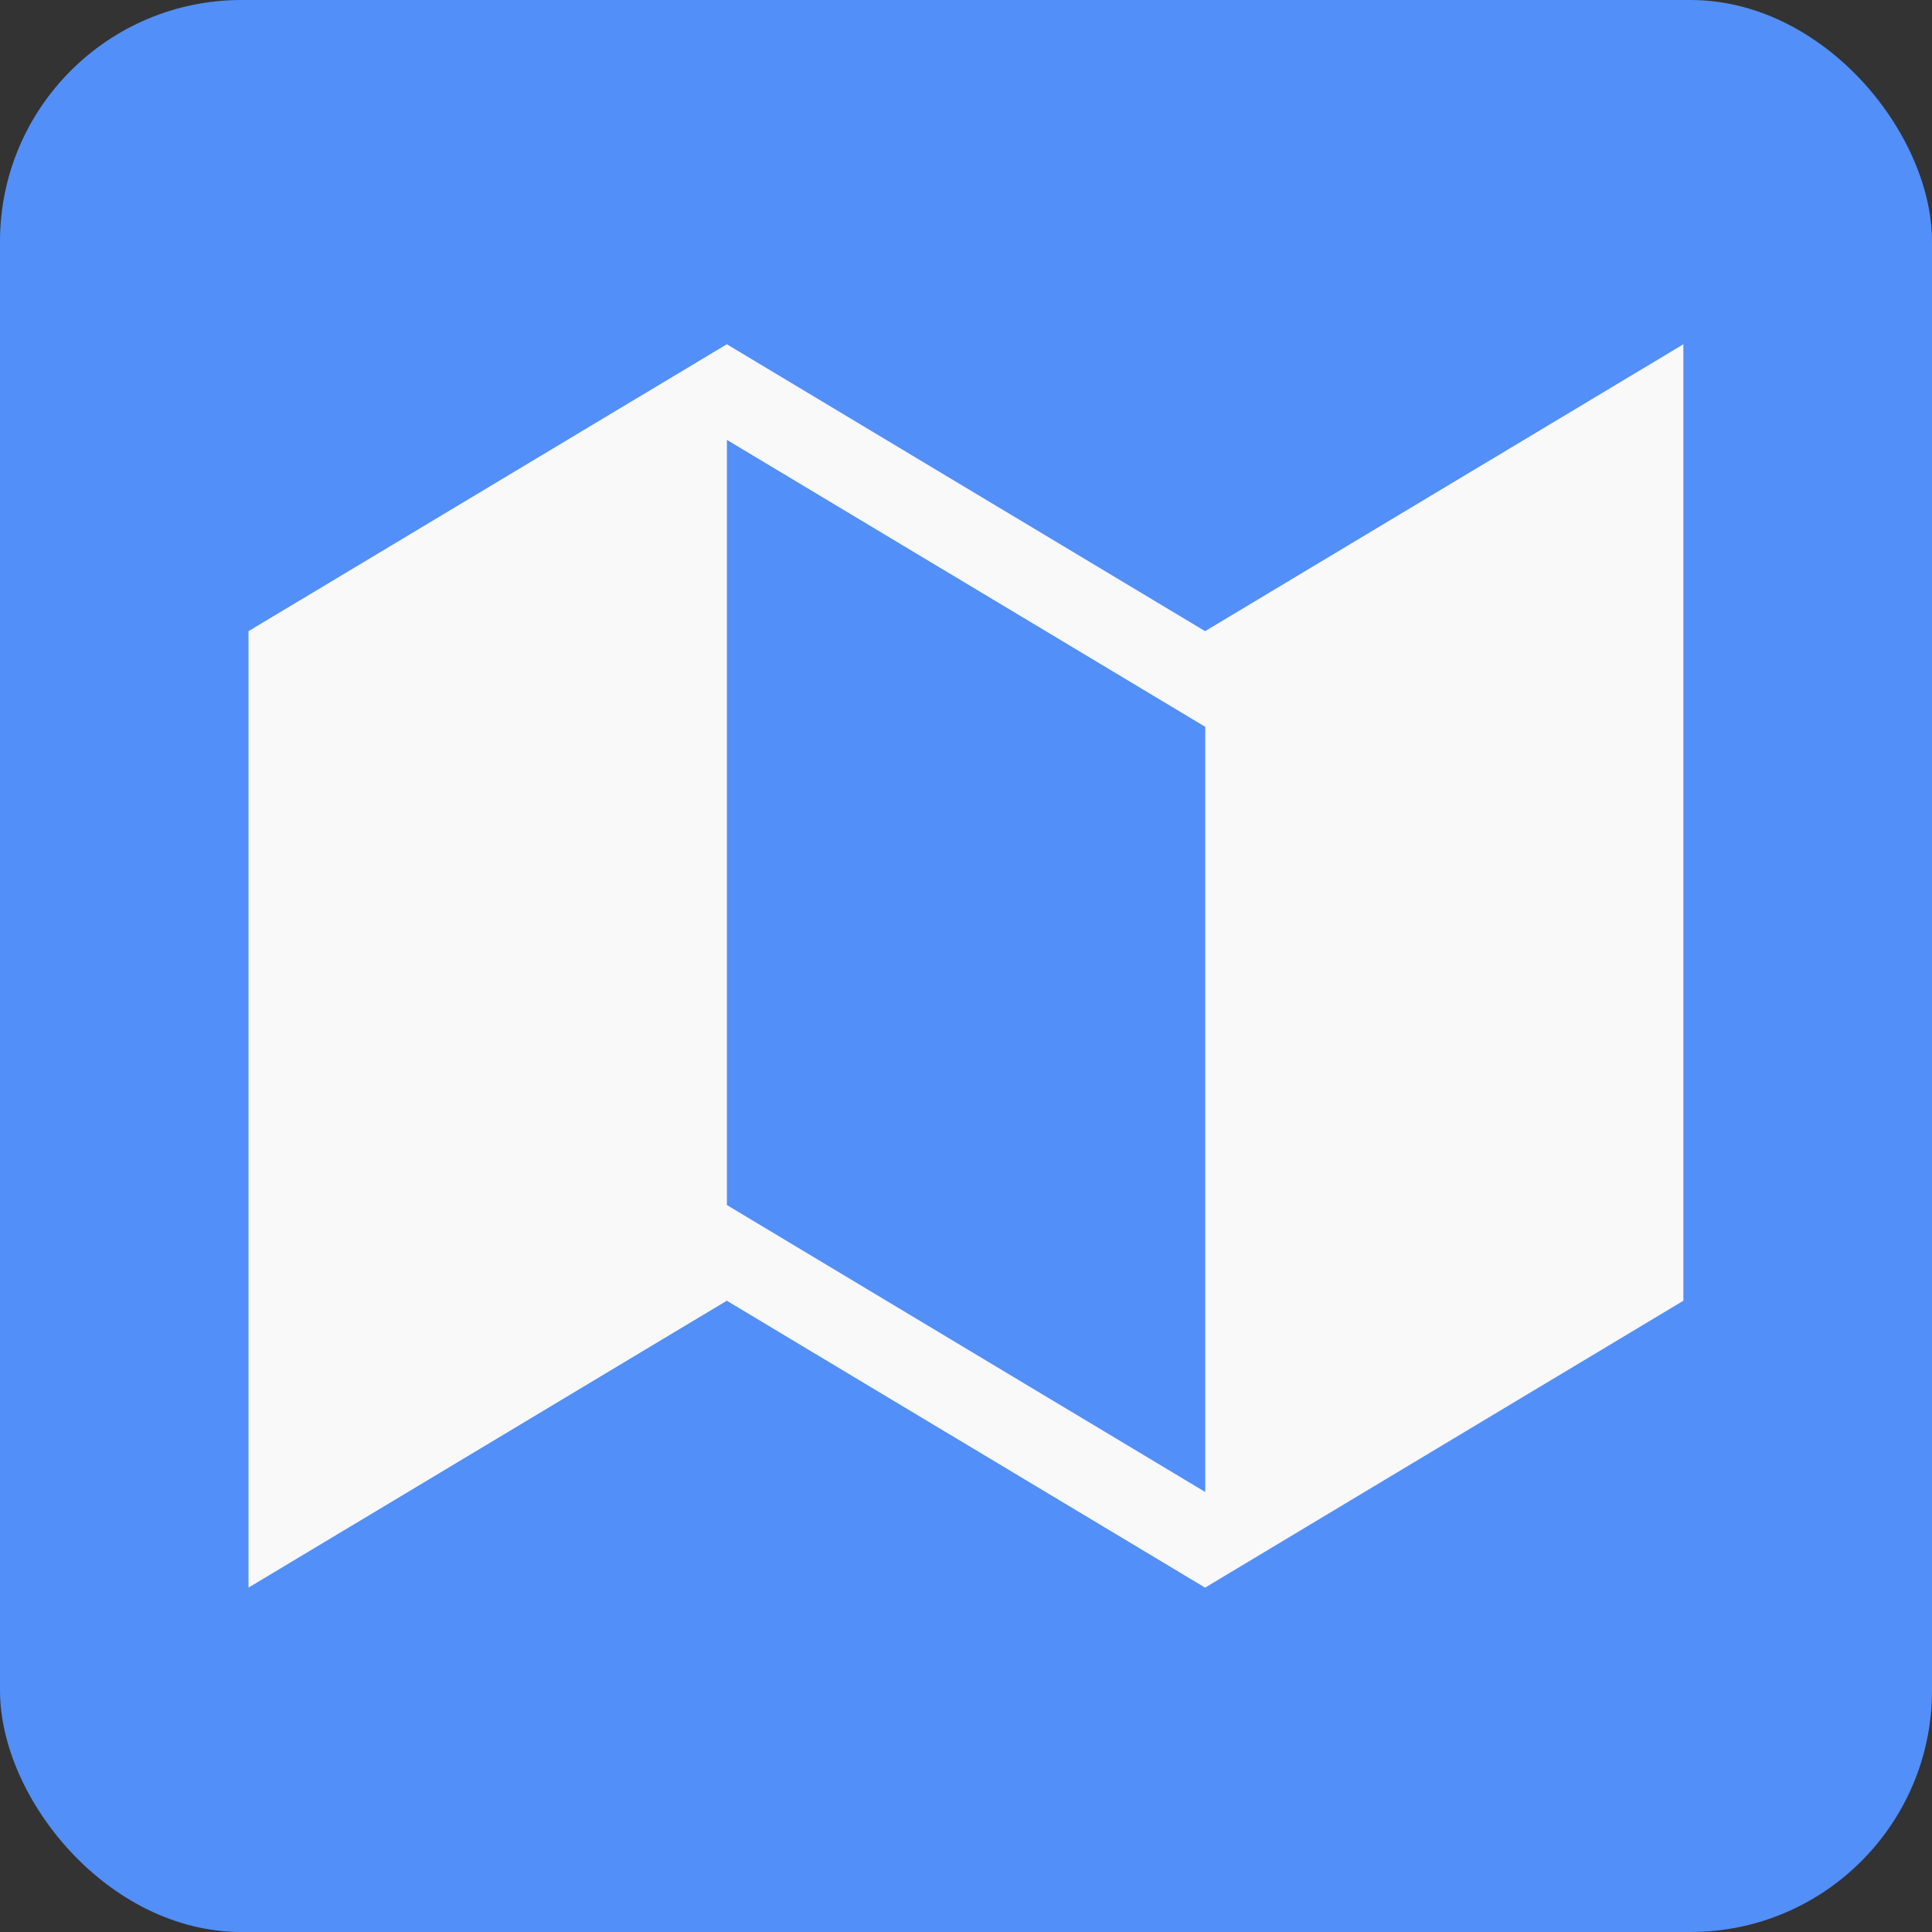<svg version="1.1" viewBox="0 0 16 16" xmlns="http://www.w3.org/2000/svg">
	<rect x="0" y="0" width="16" height="16" fill="#333333" stroke="none"/>
	<rect width="16" height="16" rx="2" ry="2" fill="#528ff9" fill-rule="evenodd"/>
	<path d="m13.941 2.851v7.921l-3.961 2.376-3.961-2.376-3.961 2.376v-7.921l3.961-2.376 3.961 2.376zm-7.921 0.792v6.337l3.961 2.376v-6.337z" fill="#f9f9f9" stroke-width=".792"/>
</svg>
